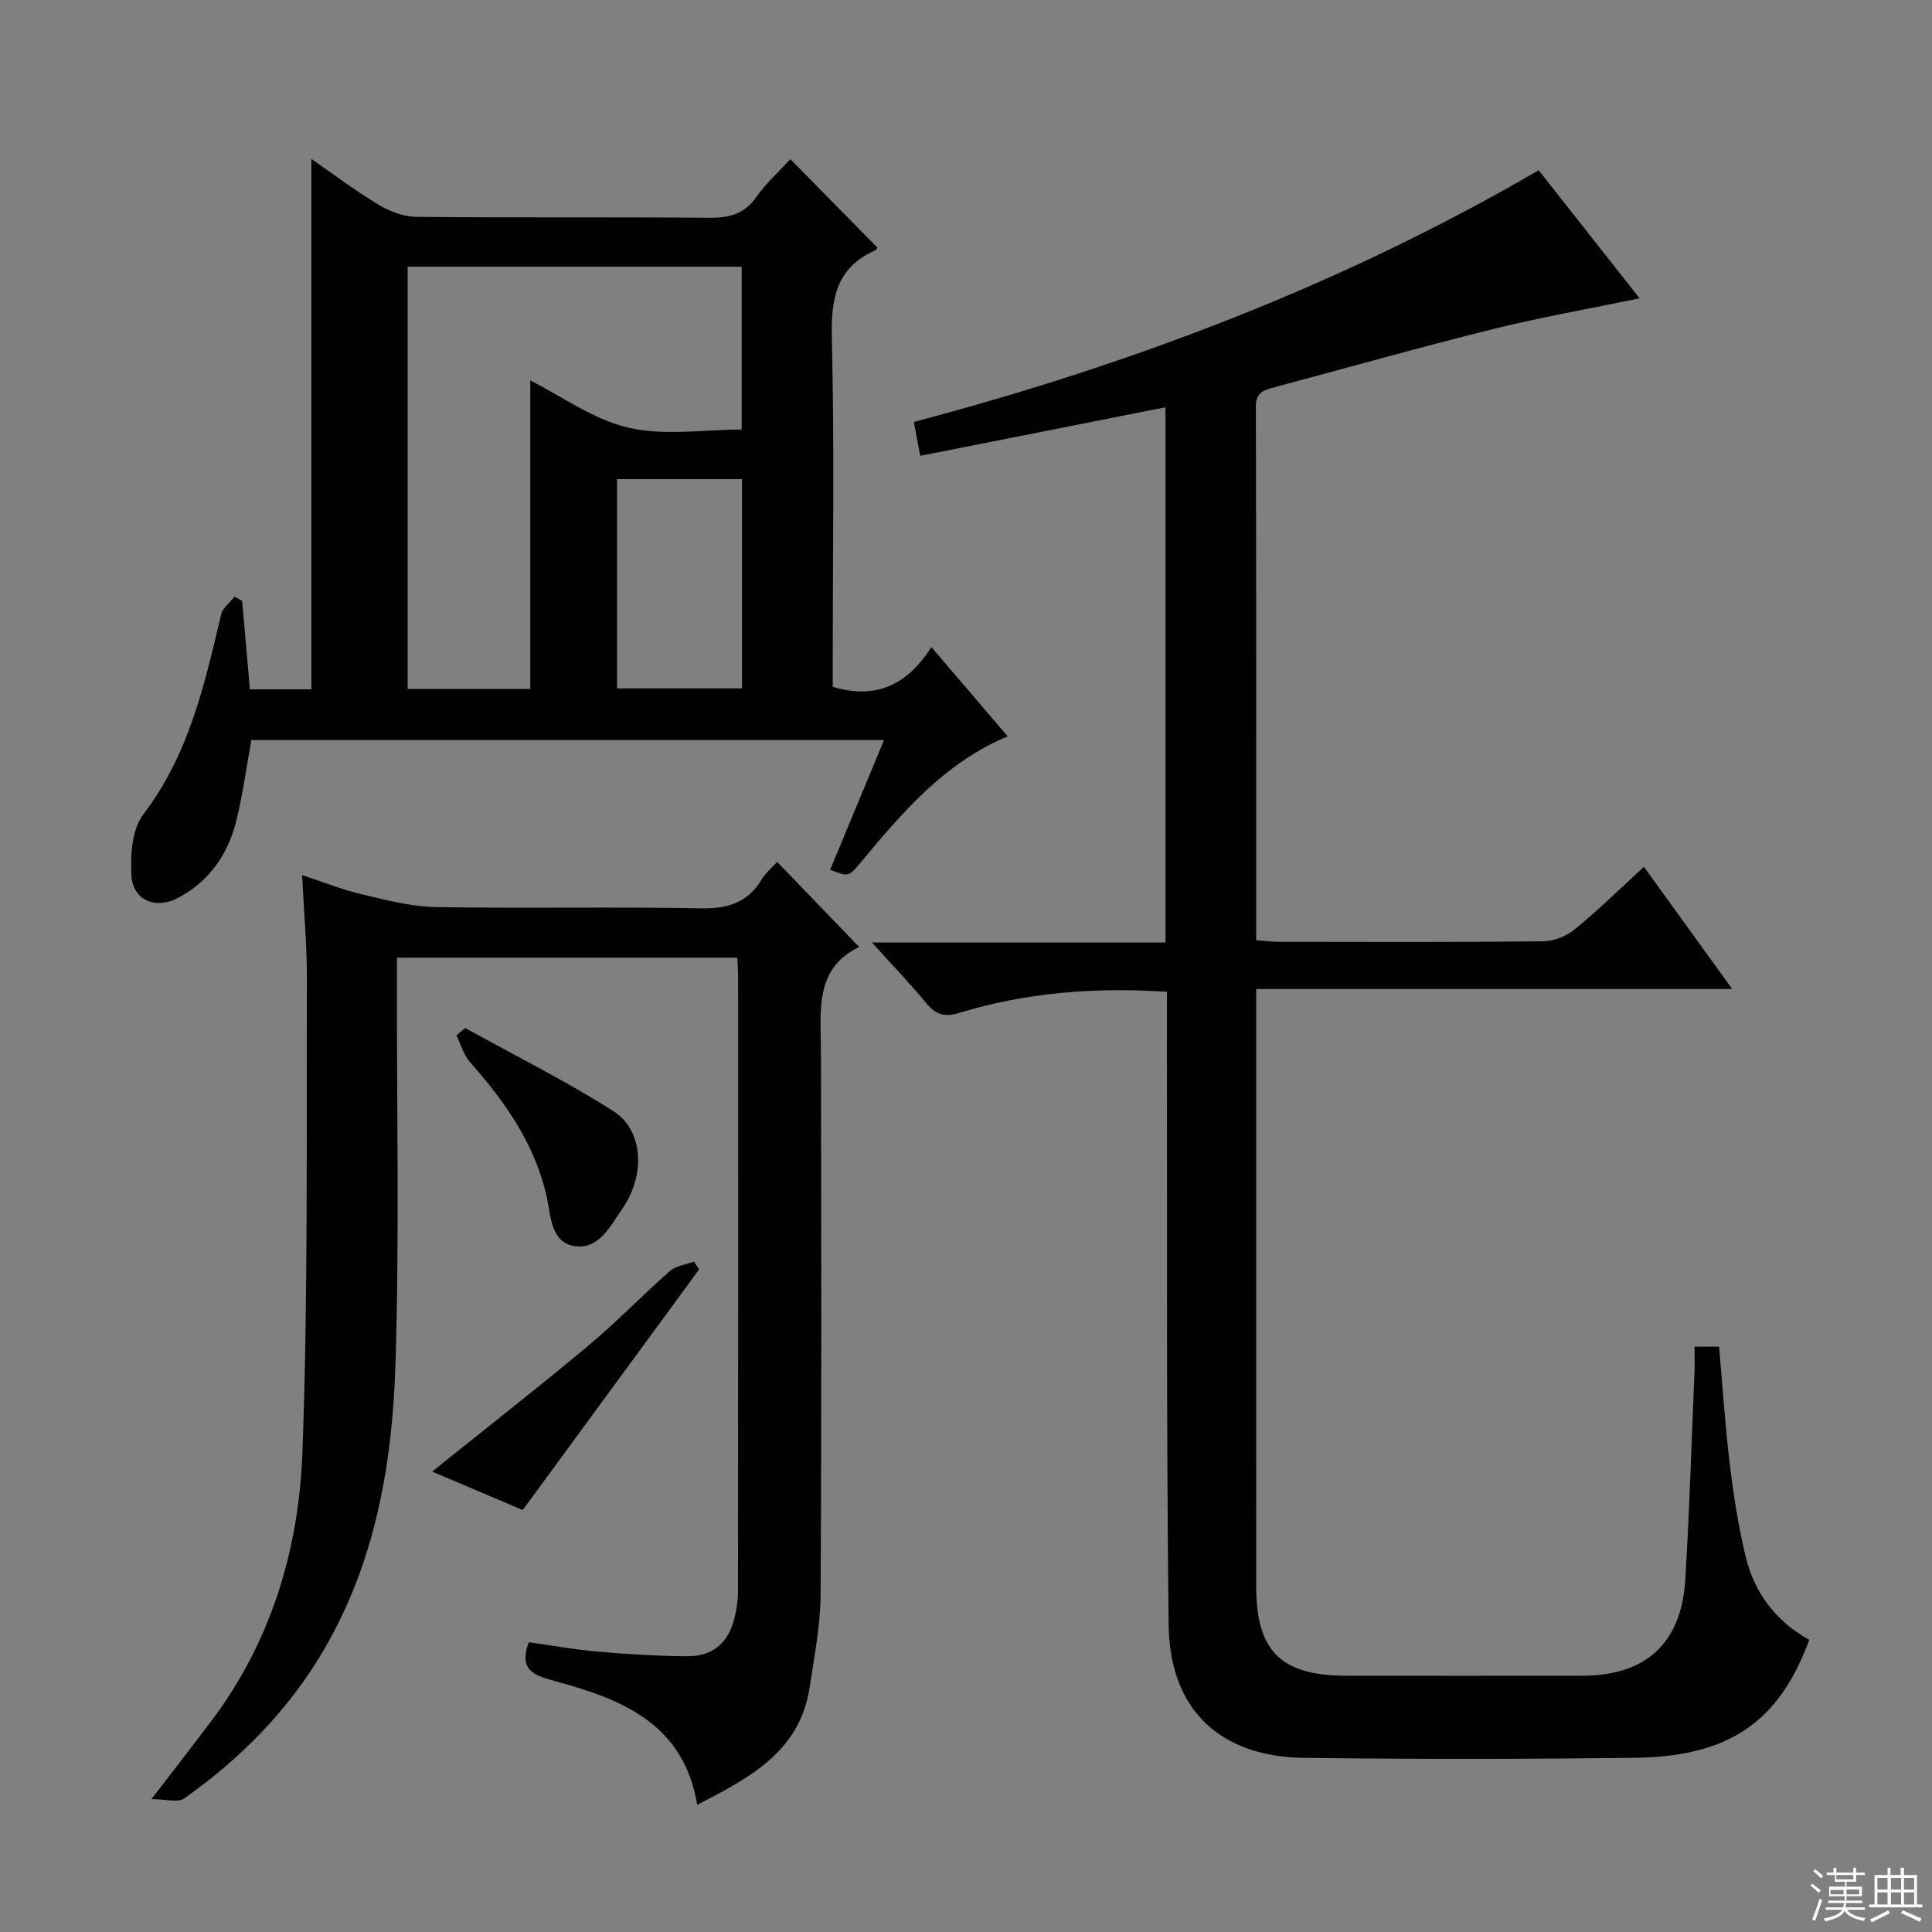 <svg enable-background="new 0 0 400 400" viewBox="0 0 400 400" xmlns="http://www.w3.org/2000/svg"><rect x="0" y="0" width="400" height="400" fill="#808080" stroke="none"/><g fill="#010102"><path d="m350.83 278.81h5.09c.72 8.19 1.24 16.28 2.21 24.31.78 6.42 1.77 12.85 3.28 19.12 1.82 7.58 6.31 13.47 13.18 17.27-6.23 16.95-16.55 24.17-36.03 24.42-22.83.29-45.67.3-68.49.02-17.54-.21-27.92-10.01-28.12-27.59-.48-41.49-.28-82.99-.35-124.49 0-2.12 0-4.24 0-6.53-15.01-1-29.17.17-42.97 4.36-3.06.93-4.86.41-6.83-1.98-3.36-4.08-7.04-7.89-11.28-12.58h60.78c0-37.15 0-73.73 0-110.82-16.98 3.36-33.66 6.67-50.78 10.06-.47-2.53-.85-4.57-1.31-7.02 45.35-12.01 88.7-28.45 129.36-52.11 6.94 8.81 13.8 17.51 20.89 26.51-10.55 2.19-20.51 3.93-30.29 6.36-15.14 3.76-30.17 8-45.25 12.04-2.1.56-3.92.96-3.91 4.05.11 36.66.07 73.31.07 110.45 1.59.12 3.01.32 4.43.33 18.33.02 36.67.1 55-.1 2.22-.02 4.82-1.08 6.55-2.5 4.87-3.99 9.37-8.41 14.3-12.92 6.08 8.42 11.9 16.47 18.27 25.29-33.12 0-65.44 0-98.55 0v5.85c0 39.33-.01 78.66.01 118 .01 13.23 5.16 18.31 18.55 18.33 16.33.02 32.67.01 49 0 13.08-.01 20.48-6.69 21.28-19.89.88-14.44 1.31-28.9 1.92-43.35.04-1.48-.01-2.95-.01-4.89z"/><path d="m183.02 153.23c-43.93 0-87.34 0-130.98 0-.99 5.46-1.74 11.01-3.04 16.43-1.69 7.08-5.6 12.78-12.17 16.26-4.6 2.43-9.32.47-9.62-4.63-.25-4.24.1-9.6 2.48-12.71 9.43-12.37 12.67-26.85 16.1-41.4.32-1.36 1.82-2.44 2.77-3.66.52.29 1.05.59 1.57.88.53 6.07 1.07 12.13 1.61 18.32h12.73c0-36.55 0-72.89 0-109.81 4.81 3.32 9.28 6.71 14.06 9.57 2.27 1.36 5.14 2.39 7.75 2.42 20.16.2 40.32.01 60.47.19 4.13.04 7.28-.69 9.81-4.26 2.08-2.94 4.81-5.41 7.07-7.88 6.1 6.2 12 12.19 18 18.29.08-.1-.14.46-.53.64-8.11 3.64-9.07 10.17-8.87 18.3.53 22.14.18 44.31.18 66.47v5.56c9.09 2.67 15.43-.45 20.43-8.24 5.48 6.42 10.48 12.28 15.79 18.49-13.23 5.53-21.85 15.84-30.48 26.15-2.45 2.93-2.47 2.93-6.28 1.47 3.66-8.85 7.33-17.66 11.15-26.85zm-98.62-98.01v87.42h25.39c0-21.61 0-42.91 0-63.87 6.51 3.27 13.05 8.1 20.33 9.78 7.51 1.73 15.73.38 23.44.38 0-11.77 0-22.67 0-33.71-23.19 0-45.97 0-69.16 0zm43.35 87.3h25.87c0-14.65 0-28.89 0-43.32-8.74 0-17.16 0-25.87 0z"/><path d="m31.36 372.49c4.86-6.34 8.74-11.32 12.53-16.36 12.31-16.4 17.98-35.44 18.72-55.38 1.2-32.6.8-65.25.93-97.89.03-6.95-.62-13.9-.99-21.68 4.49 1.48 8.26 3.01 12.18 3.93 5.1 1.2 10.3 2.6 15.48 2.69 18.32.32 36.66-.09 54.98.26 5.55.11 9.61-1.2 12.51-5.98.84-1.38 2.16-2.47 3.21-3.63 5.63 5.84 11.11 11.53 16.98 17.62-9.41 4.46-7.93 13.44-7.92 22.05.07 37.32.14 74.64-.07 111.96-.04 6.42-1.31 12.86-2.27 19.25-2.01 13.37-12.46 18.74-23.28 24.34-2.79-16.8-15.56-21.83-29.26-25.57-4.22-1.15-7.84-2.06-5.61-8.09 4.7.65 9.53 1.53 14.39 1.95 6.12.53 12.26.91 18.4.95 5.35.04 8.58-2.81 9.84-8.09.42-1.76.69-3.61.69-5.42.04-42.49.03-84.97.02-127.46 0-1.14-.1-2.27-.17-3.66-23.53 0-46.74 0-70.47 0v5.63c-.04 26.16.51 52.33-.3 78.47-.64 20.68-4.15 41.01-14.9 59.32-7.28 12.41-17.19 22.42-28.86 30.66-1.28.91-3.73.13-6.76.13z"/><path d="m96.31 212.84c10.27 5.68 20.81 10.93 30.69 17.21 6.21 3.94 6.67 13.24 1.86 20.19-2.48 3.59-4.93 8.62-10.03 7.73-4.85-.85-4.77-6.34-5.65-10.22-2.46-10.95-8.61-19.65-15.86-27.83-1.33-1.5-1.9-3.69-2.82-5.56.6-.51 1.2-1.01 1.81-1.52z"/><path d="m89.47 304.67c11.14-8.94 21.86-17.31 32.3-26.03 5.86-4.89 11.17-10.44 16.91-15.48 1.26-1.11 3.3-1.32 4.99-1.95.36.53.72 1.06 1.09 1.59-12.11 16.51-24.22 33.03-36.54 49.84-6.08-2.58-12.3-5.22-18.75-7.97z"/></g><path d="m374.8 390.4.4-.4c.7.5 1.3 1 1.8 1.4l-.5.5c-.5-.6-1.1-1.1-1.7-1.5zm1 7.3-.6-.3c.5-1.4 1.1-2.8 1.5-4.3.2.1.4.2.6.3-.5 1.3-1 2.8-1.5 4.3zm-.4-10.3.4-.4c.4.3 1 .8 1.7 1.4l-.5.5c-.4-.5-1-1-1.6-1.5zm2.5.3h1.7v-1h.6v1h3.5v-1h.6v1h1.8v.5h-1.8v1.4h-2v1h3.2v2h-3.2v.9h3.3v.5h-3.4c0 .3-.1.6-.1.9h4v.5h-3.7c.7.9 1.9 1.5 3.8 1.7-.1.2-.2.4-.3.6-2.1-.4-3.5-1.1-4-2.1-.4 1-1.8 1.7-4 2.2-.1-.2-.2-.4-.3-.6 2.1-.4 3.4-1 3.8-1.8h-3.4v-.5h3.6c.1-.3.1-.6.2-.9h-3.3v-.5h3.4c0-.3 0-.6 0-.9h-3.2v-2h3.3v-1h-2.1v-1.4h-1.7v-.5zm1.1 3.5v1h2.7c0-.3 0-.4 0-.4 0-.1 0-.2 0-.2 0-.1 0-.2 0-.3h-2.7zm1.2-3v.9h3.5v-.9zm4.7 3h-2.6v.6.4h2.6z" fill="#fbfcfa"/><path d="m393.6 386.7h.6v1.5h2.7v6.1h1.1v.6h-11v-.6h1.1v-6.1h2.7v-1.5h.6v1.5h2.1v-1.5zm-2.7 8.8.4.6c-1.2.6-2.5 1.3-3.8 1.9-.1-.2-.2-.4-.3-.6 1.2-.6 2.5-1.2 3.7-1.9zm-2.2-6.7v2.4h2.1v-2.4zm0 3v2.5h2.1v-2.5zm2.8-3v2.4h2.1v-2.4zm0 3v2.5h2.1v-2.5zm6 6.1c-1.4-.7-2.7-1.3-3.9-1.8l.3-.6c1.5.6 2.7 1.2 3.9 1.7zm-1.2-9.1h-2.1v2.4h2.1zm-2.1 3v2.5h2.1v-2.5z" fill="#fbfcfa"/></svg>